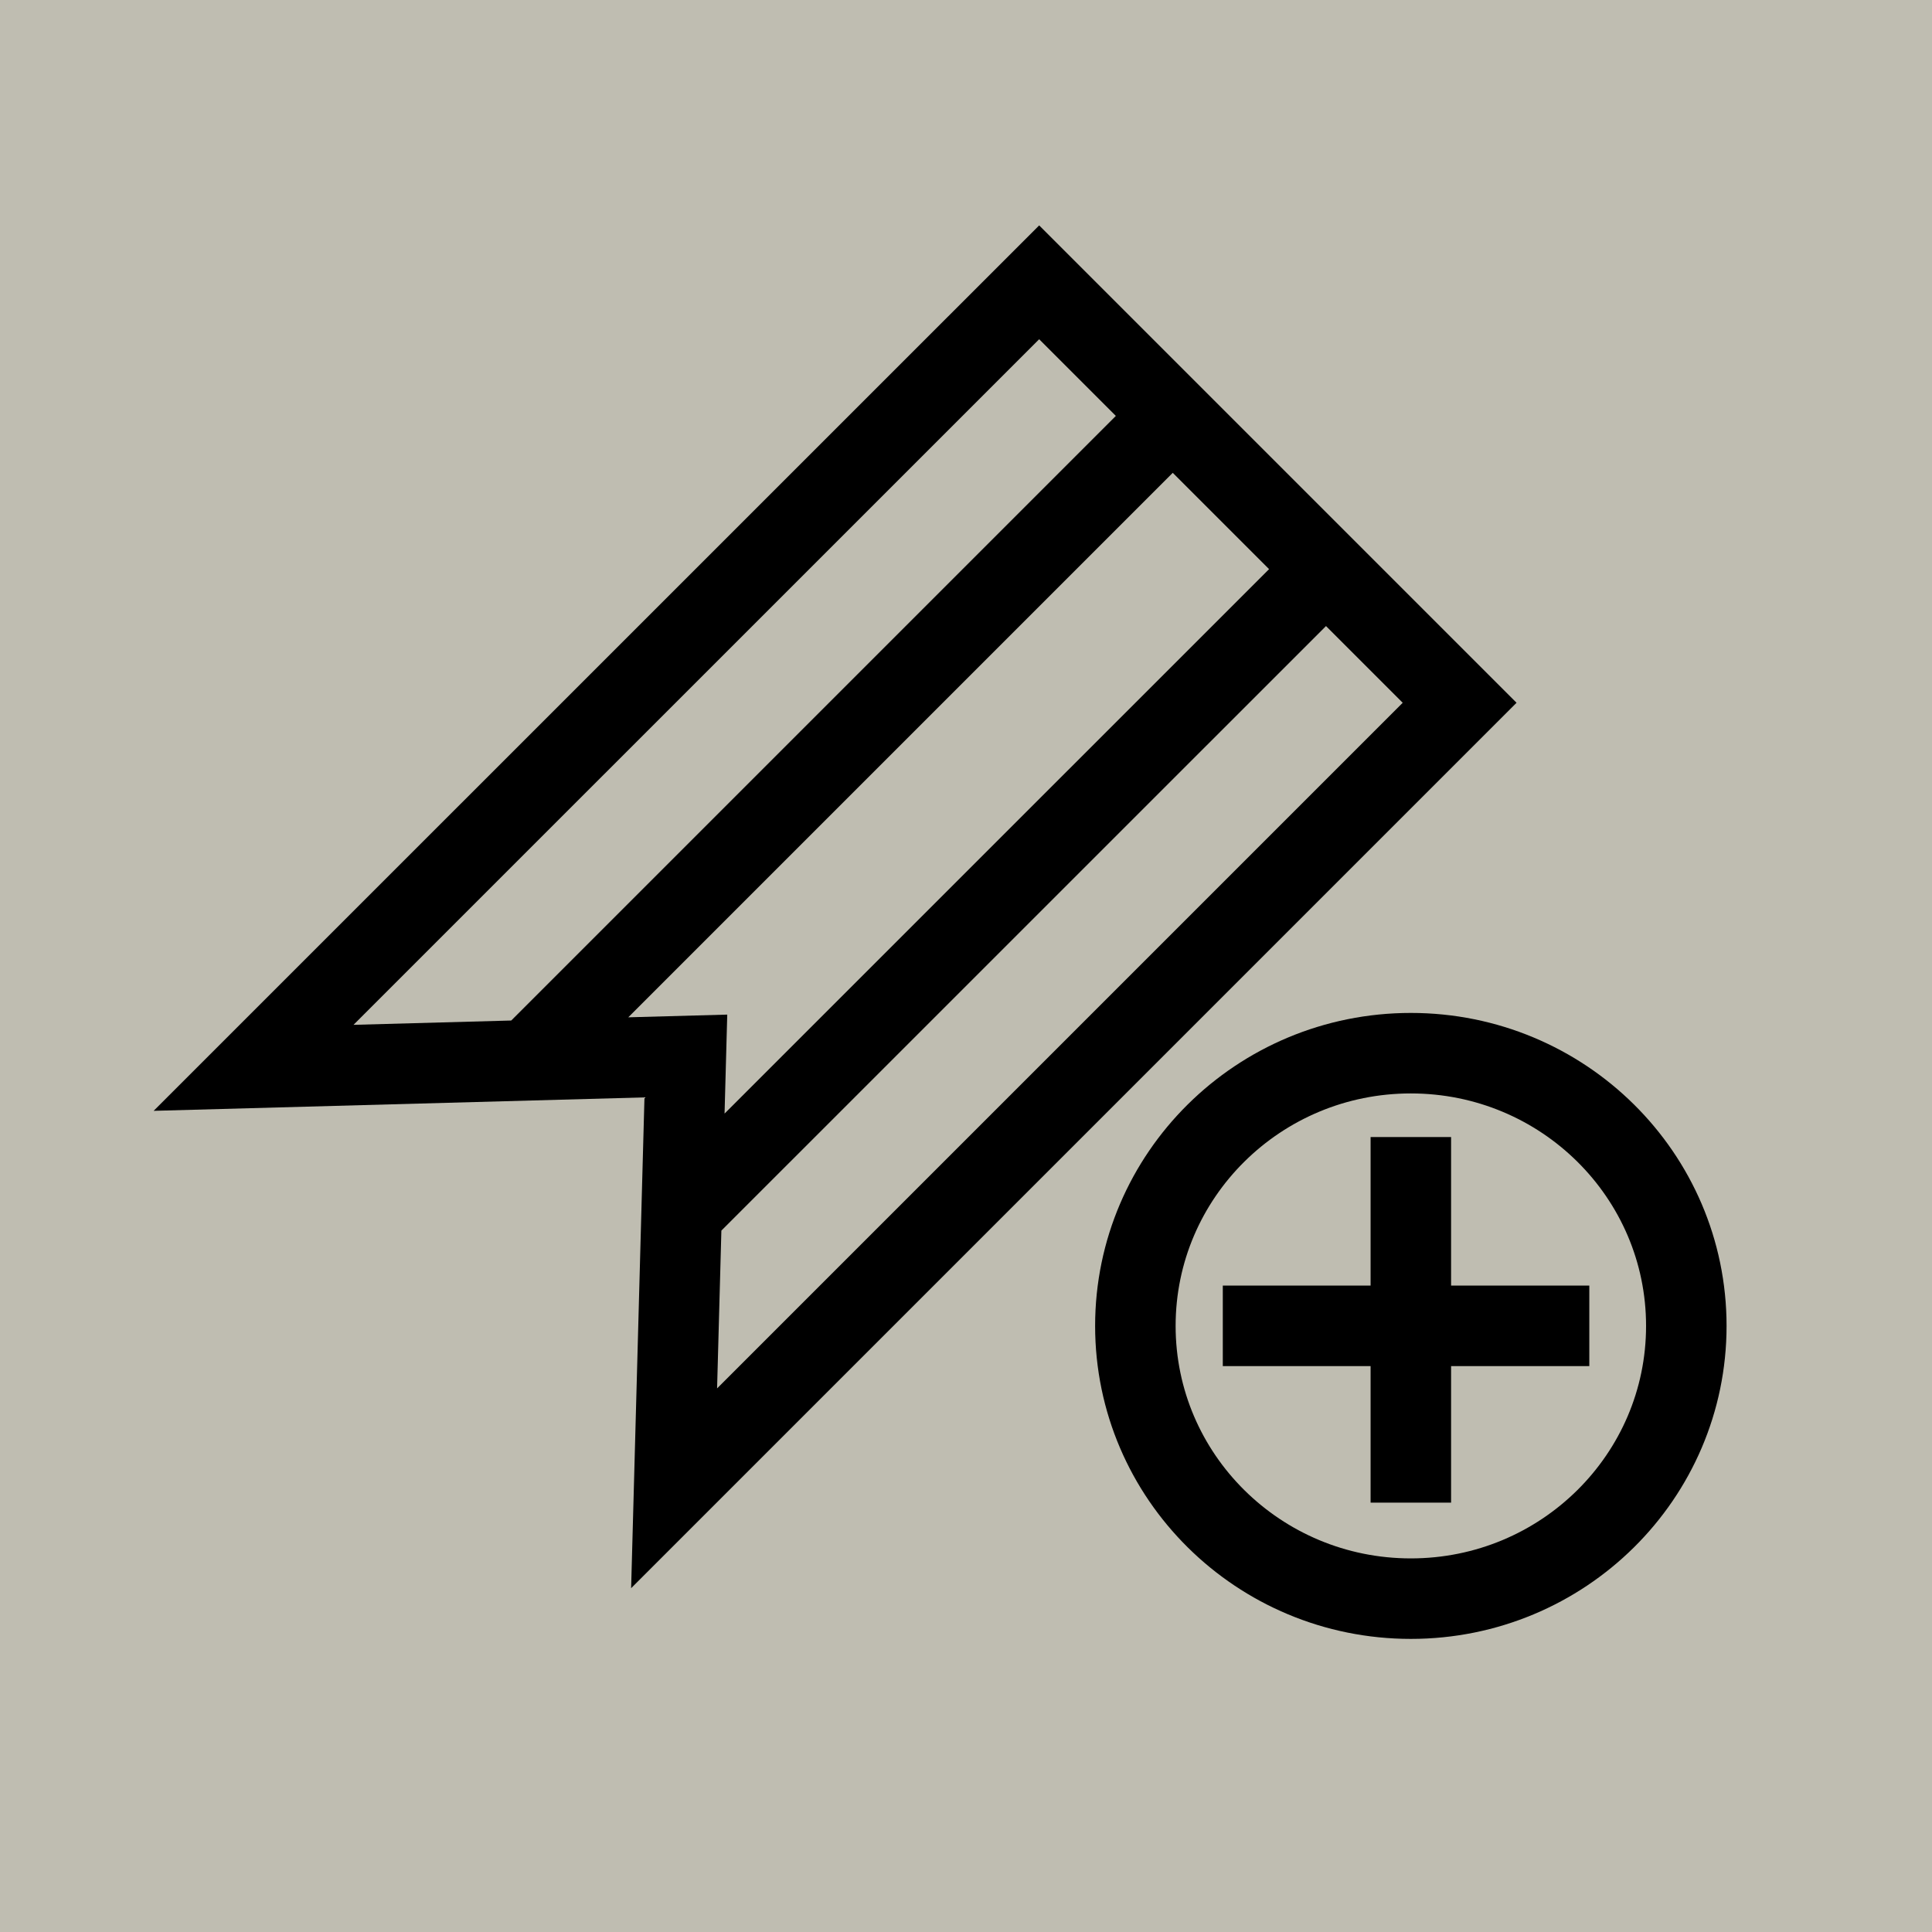 <svg width="24" height="24" viewBox="0 0 24 24" xmlns="http://www.w3.org/2000/svg" xmlns:xlink="http://www.w3.org/1999/xlink"><defs><path id="a" d="M-154-15H58v56h-212z"/><mask id="b" x="0" y="0" width="212" height="56" fill="#fff"><use xlink:href="#a"/></mask></defs><g fill="none" fill-rule="evenodd"><use stroke="#BFBDAF" mask="url(#b)" stroke-width="2" fill="#D6D4CA" xlink:href="#a"/><path fill="#BFBDB1" d="M0 0h24v24H0z"/><ellipse stroke="#000" cx="17.526" cy="16.471" rx="3.422" ry="3.388"/><path d="M15.19 16.47h4.553m-2.217 2.196v-4.541m-9.152 4.363l.146-5.37-5.37.147 9.759-9.758 5.223 5.223zm6.043-13.17l-7.884 7.884m9.789-5.982l-7.886 7.885" stroke="#000"/></g></svg>